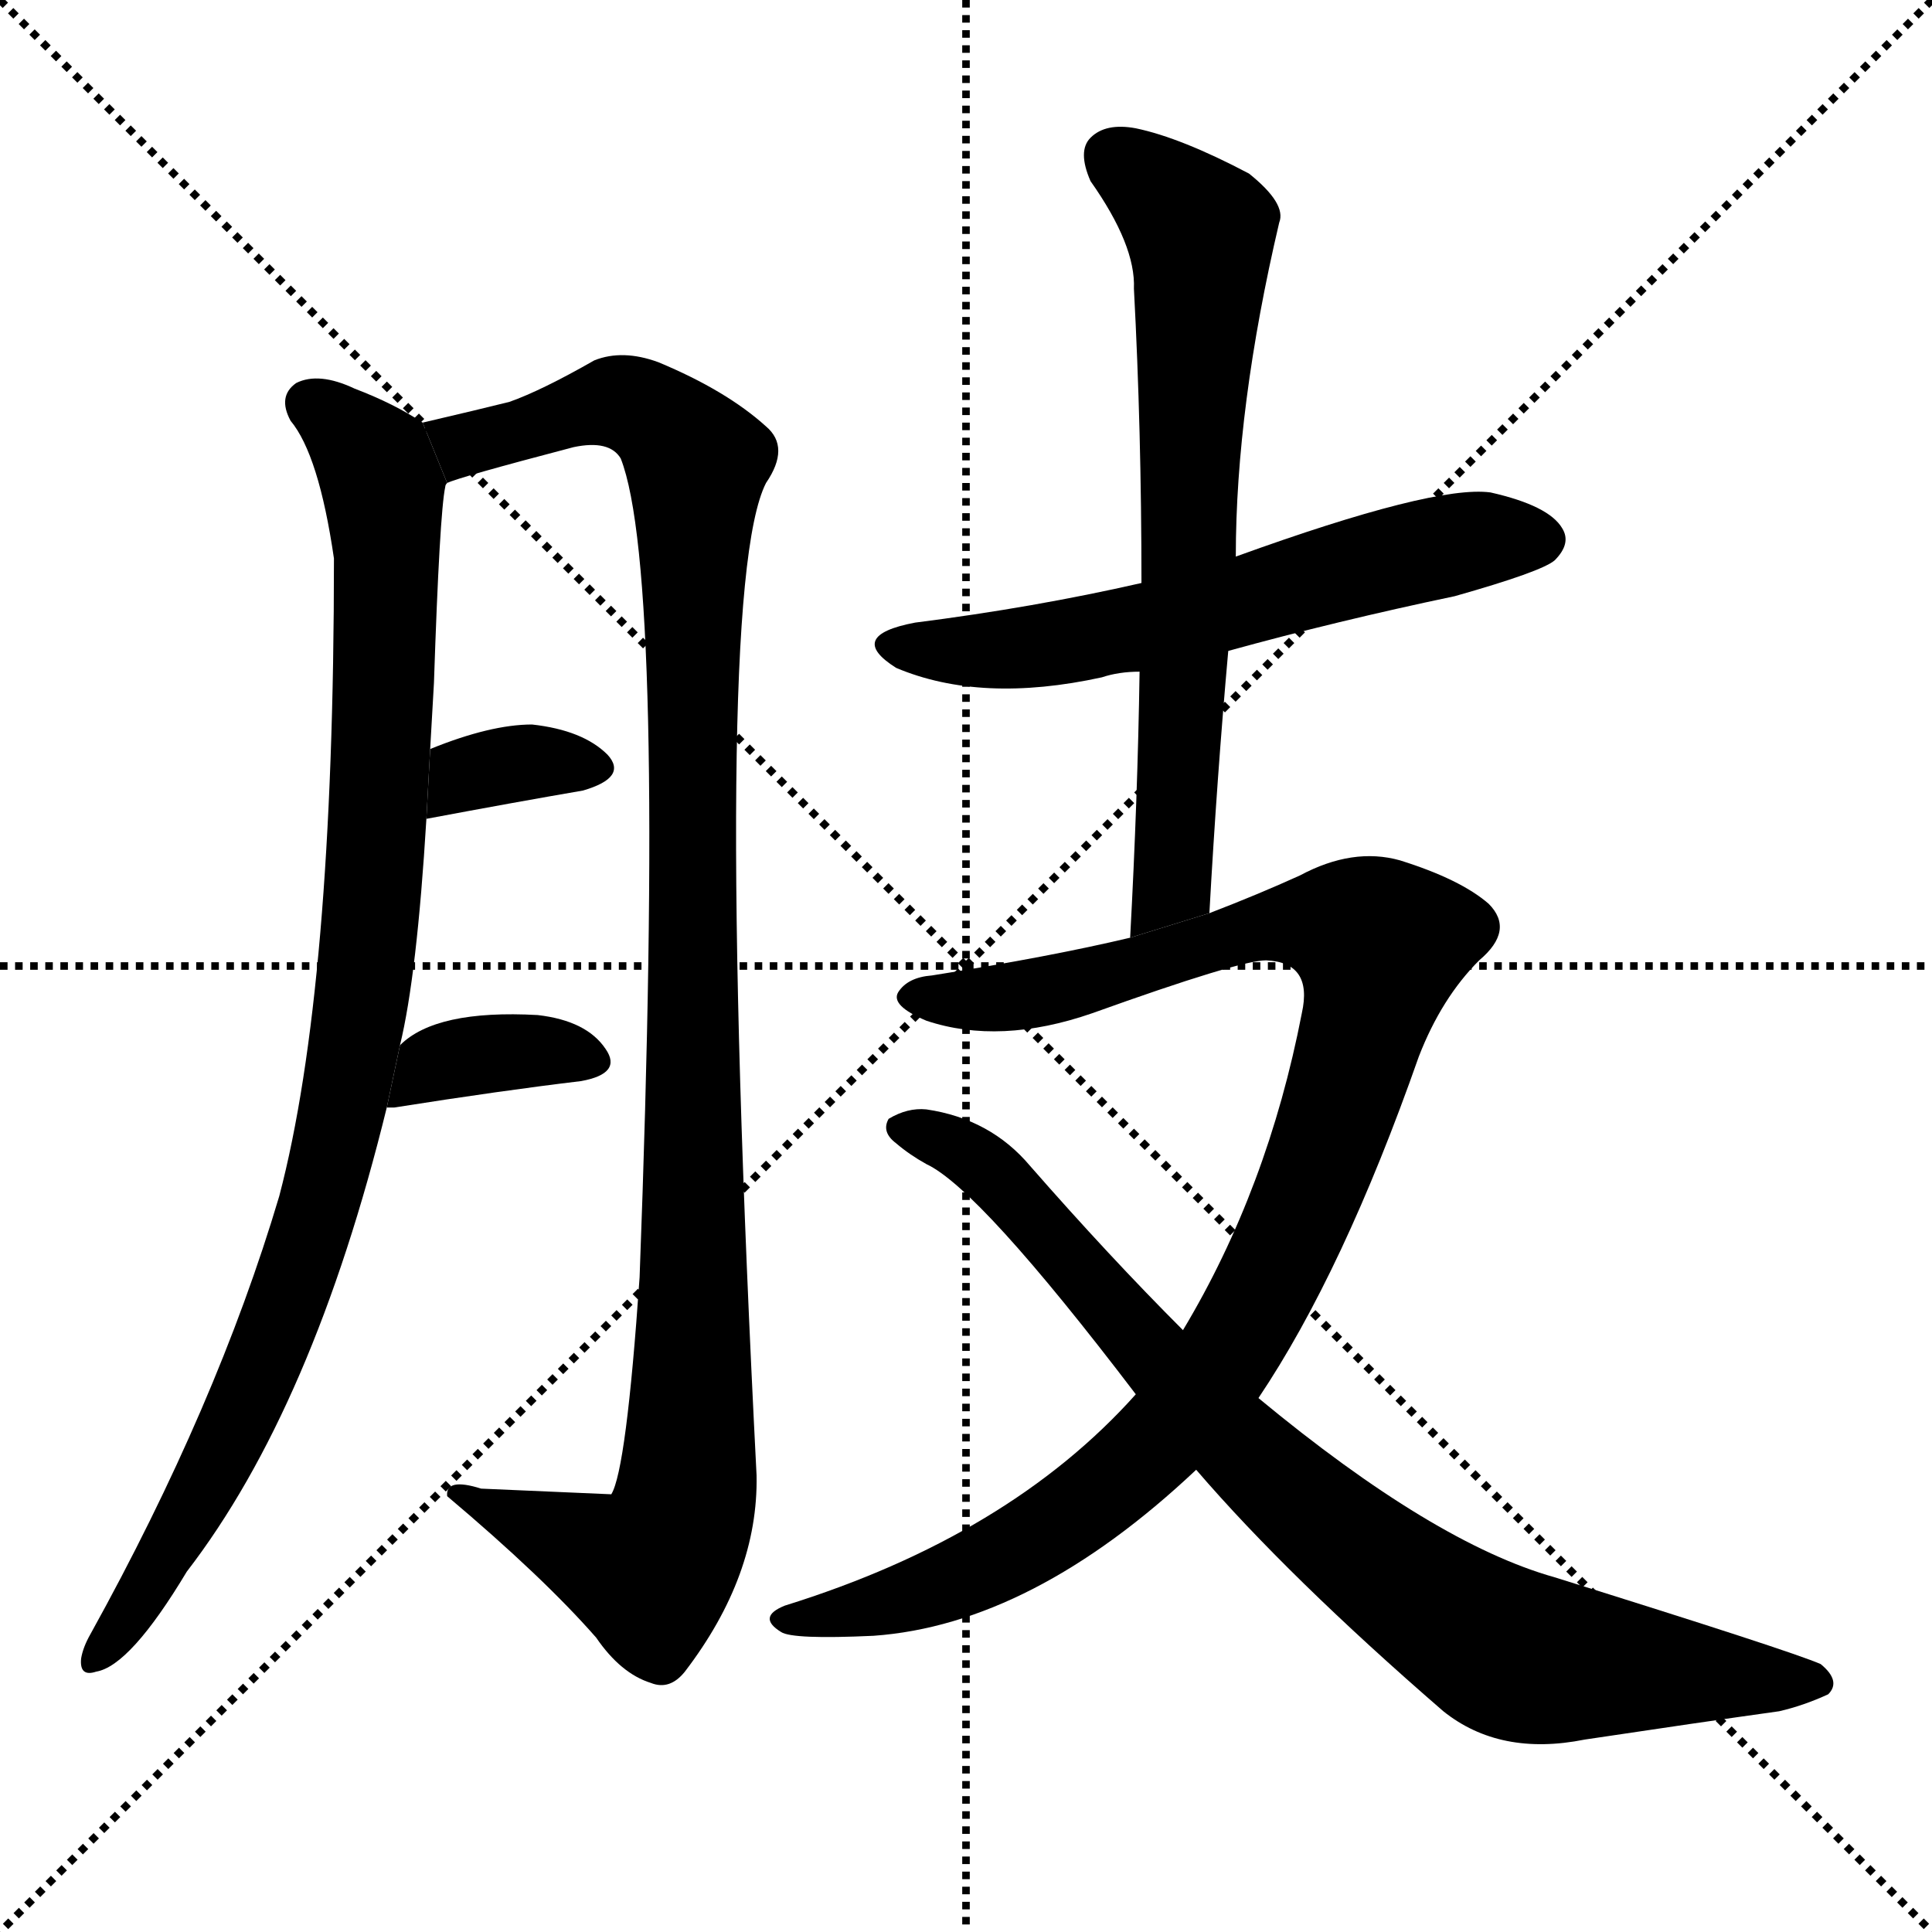 <svg version="1.1" viewBox="0 0 1024 1024" xmlns="http://www.w3.org/2000/svg">
  <g stroke="black" stroke-dasharray="1,1" stroke-width="1" transform="scale(4, 4)">
    <line x1="0" y1="0" x2="256" y2="256"></line>
    <line x1="256" y1="0" x2="0" y2="256"></line>
    <line x1="128" y1="0" x2="128" y2="256"></line>
    <line x1="0" y1="128" x2="256" y2="128"></line>
  </g>
  <g transform="scale(1, -1) translate(0, -900)">
    <style type="text/css">
      
        @keyframes keyframes0 {
          from {
            stroke: blue;
            stroke-dashoffset: 966;
            stroke-width: 128;
          }
          76% {
            animation-timing-function: step-end;
            stroke: blue;
            stroke-dashoffset: 0;
            stroke-width: 128;
          }
          to {
            stroke: black;
            stroke-width: 1024;
          }
        }
        #make-me-a-hanzi-animation-0 {
          animation: keyframes0 1.036s both;
          animation-delay: 0s;
          animation-timing-function: linear;
        }
      
        @keyframes keyframes1 {
          from {
            stroke: blue;
            stroke-dashoffset: 1107;
            stroke-width: 128;
          }
          78% {
            animation-timing-function: step-end;
            stroke: blue;
            stroke-dashoffset: 0;
            stroke-width: 128;
          }
          to {
            stroke: black;
            stroke-width: 1024;
          }
        }
        #make-me-a-hanzi-animation-1 {
          animation: keyframes1 1.151s both;
          animation-delay: 1.036s;
          animation-timing-function: linear;
        }
      
        @keyframes keyframes2 {
          from {
            stroke: blue;
            stroke-dashoffset: 344;
            stroke-width: 128;
          }
          53% {
            animation-timing-function: step-end;
            stroke: blue;
            stroke-dashoffset: 0;
            stroke-width: 128;
          }
          to {
            stroke: black;
            stroke-width: 1024;
          }
        }
        #make-me-a-hanzi-animation-2 {
          animation: keyframes2 0.53s both;
          animation-delay: 2.187s;
          animation-timing-function: linear;
        }
      
        @keyframes keyframes3 {
          from {
            stroke: blue;
            stroke-dashoffset: 368;
            stroke-width: 128;
          }
          55% {
            animation-timing-function: step-end;
            stroke: blue;
            stroke-dashoffset: 0;
            stroke-width: 128;
          }
          to {
            stroke: black;
            stroke-width: 1024;
          }
        }
        #make-me-a-hanzi-animation-3 {
          animation: keyframes3 0.549s both;
          animation-delay: 2.717s;
          animation-timing-function: linear;
        }
      
        @keyframes keyframes4 {
          from {
            stroke: blue;
            stroke-dashoffset: 603;
            stroke-width: 128;
          }
          66% {
            animation-timing-function: step-end;
            stroke: blue;
            stroke-dashoffset: 0;
            stroke-width: 128;
          }
          to {
            stroke: black;
            stroke-width: 1024;
          }
        }
        #make-me-a-hanzi-animation-4 {
          animation: keyframes4 0.741s both;
          animation-delay: 3.266s;
          animation-timing-function: linear;
        }
      
        @keyframes keyframes5 {
          from {
            stroke: blue;
            stroke-dashoffset: 690;
            stroke-width: 128;
          }
          69% {
            animation-timing-function: step-end;
            stroke: blue;
            stroke-dashoffset: 0;
            stroke-width: 128;
          }
          to {
            stroke: black;
            stroke-width: 1024;
          }
        }
        #make-me-a-hanzi-animation-5 {
          animation: keyframes5 0.812s both;
          animation-delay: 4.007s;
          animation-timing-function: linear;
        }
      
        @keyframes keyframes6 {
          from {
            stroke: blue;
            stroke-dashoffset: 1025;
            stroke-width: 128;
          }
          77% {
            animation-timing-function: step-end;
            stroke: blue;
            stroke-dashoffset: 0;
            stroke-width: 128;
          }
          to {
            stroke: black;
            stroke-width: 1024;
          }
        }
        #make-me-a-hanzi-animation-6 {
          animation: keyframes6 1.084s both;
          animation-delay: 4.819s;
          animation-timing-function: linear;
        }
      
        @keyframes keyframes7 {
          from {
            stroke: blue;
            stroke-dashoffset: 848;
            stroke-width: 128;
          }
          73% {
            animation-timing-function: step-end;
            stroke: blue;
            stroke-dashoffset: 0;
            stroke-width: 128;
          }
          to {
            stroke: black;
            stroke-width: 1024;
          }
        }
        #make-me-a-hanzi-animation-7 {
          animation: keyframes7 0.94s both;
          animation-delay: 5.903s;
          animation-timing-function: linear;
        }
      
    </style>
    
      <path d="M 212 346 Q 221 383 226 466 L 228 503 Q 229 521 230 538 Q 233 628 236 642 Q 236 643 237 644 L 224 676 Q 209 686 188 694 Q 169 703 157 697 Q 147 690 154 677 Q 169 659 177 604 Q 177 376 148 266 Q 115 155 48 34 Q 44 27 43 21 Q 42 11 51 14 Q 69 17 99 67 Q 166 154 205 313 L 212 346 Z" fill="black"></path>
    
      <path d="M 237 644 Q 243 647 304 663 Q 323 667 329 657 Q 353 596 339 223 Q 332 121 324 108 Q 323 108 255 111 Q 236 117 237 107 Q 288 64 316 32 Q 329 13 345 8 Q 355 4 363 14 Q 402 65 401 118 Q 377 587 406 644 Q 419 663 406 674 Q 385 693 349 708 Q 330 715 315 709 Q 287 693 270 687 Q 254 683 224 676 L 237 644 Z" fill="black"></path>
    
      <path d="M 226 466 Q 274 475 309 481 Q 333 488 322 500 Q 309 513 282 516 Q 260 516 228 503 L 226 466 Z" fill="black"></path>
    
      <path d="M 205 313 Q 206 313 209 313 Q 266 322 308 327 Q 330 331 321 344 Q 311 359 285 362 Q 231 365 212 346 L 205 313 Z" fill="black"></path>
    
      <path d="M 651 555 Q 709 571 771 584 Q 817 597 824 603 Q 833 612 828 620 Q 821 632 790 639 Q 760 643 655 605 L 605 591 Q 548 578 485 570 Q 448 563 475 546 Q 520 527 584 541 Q 593 544 604 544 L 651 555 Z" fill="black"></path>
    
      <path d="M 641 416 Q 645 488 651 555 L 655 605 Q 655 684 678 782 Q 682 792 662 808 Q 626 827 602 832 Q 586 835 578 827 Q 571 820 578 804 Q 602 770 601 747 Q 605 672 605 591 L 604 544 Q 603 477 599 403 L 641 416 Z" fill="black"></path>
    
      <path d="M 667 159 Q 712 226 752 340 Q 764 371 784 391 Q 803 407 789 421 Q 774 434 742 444 Q 717 451 689 436 Q 667 426 641 416 L 599 403 Q 557 393 494 383 Q 481 382 476 374 Q 472 367 491 359 Q 530 346 579 363 Q 657 391 671 391 Q 696 390 690 363 Q 672 270 627 195 L 602 161 Q 535 86 416 49 Q 401 43 414 35 Q 420 31 463 33 Q 547 39 634 121 L 667 159 Z" fill="black"></path>
    
      <path d="M 634 121 Q 683 64 765 -7 Q 795 -31 840 -22 Q 900 -13 943 -7 Q 956 -4 969 2 Q 976 9 965 18 Q 949 25 824 64 Q 760 82 667 159 L 627 195 Q 588 234 546 282 Q 525 307 491 312 Q 481 313 471 307 Q 467 300 475 294 Q 482 288 491 283 Q 519 270 602 161 L 634 121 Z" fill="black"></path>
    
    
      <clipPath id="make-me-a-hanzi-clip-0">
        <path d="M 212 346 Q 221 383 226 466 L 228 503 Q 229 521 230 538 Q 233 628 236 642 Q 236 643 237 644 L 224 676 Q 209 686 188 694 Q 169 703 157 697 Q 147 690 154 677 Q 169 659 177 604 Q 177 376 148 266 Q 115 155 48 34 Q 44 27 43 21 Q 42 11 51 14 Q 69 17 99 67 Q 166 154 205 313 L 212 346 Z"></path>
      </clipPath>
      <path clip-path="url(#make-me-a-hanzi-clip-0)" d="M 165 686 L 199 654 L 205 610 L 198 421 L 188 345 L 173 274 L 146 194 L 104 103 L 52 23" fill="none" id="make-me-a-hanzi-animation-0" stroke-dasharray="838 1676" stroke-linecap="round"></path>
    
      <clipPath id="make-me-a-hanzi-clip-1">
        <path d="M 237 644 Q 243 647 304 663 Q 323 667 329 657 Q 353 596 339 223 Q 332 121 324 108 Q 323 108 255 111 Q 236 117 237 107 Q 288 64 316 32 Q 329 13 345 8 Q 355 4 363 14 Q 402 65 401 118 Q 377 587 406 644 Q 419 663 406 674 Q 385 693 349 708 Q 330 715 315 709 Q 287 693 270 687 Q 254 683 224 676 L 237 644 Z"></path>
      </clipPath>
      <path clip-path="url(#make-me-a-hanzi-clip-1)" d="M 237 650 L 246 664 L 330 687 L 356 672 L 369 655 L 368 158 L 362 101 L 344 68 L 247 105" fill="none" id="make-me-a-hanzi-animation-1" stroke-dasharray="979 1958" stroke-linecap="round"></path>
    
      <clipPath id="make-me-a-hanzi-clip-2">
        <path d="M 226 466 Q 274 475 309 481 Q 333 488 322 500 Q 309 513 282 516 Q 260 516 228 503 L 226 466 Z"></path>
      </clipPath>
      <path clip-path="url(#make-me-a-hanzi-clip-2)" d="M 233 472 L 256 492 L 287 497 L 313 492" fill="none" id="make-me-a-hanzi-animation-2" stroke-dasharray="216 432" stroke-linecap="round"></path>
    
      <clipPath id="make-me-a-hanzi-clip-3">
        <path d="M 205 313 Q 206 313 209 313 Q 266 322 308 327 Q 330 331 321 344 Q 311 359 285 362 Q 231 365 212 346 L 205 313 Z"></path>
      </clipPath>
      <path clip-path="url(#make-me-a-hanzi-clip-3)" d="M 207 318 L 229 335 L 258 342 L 312 337" fill="none" id="make-me-a-hanzi-animation-3" stroke-dasharray="240 480" stroke-linecap="round"></path>
    
      <clipPath id="make-me-a-hanzi-clip-4">
        <path d="M 651 555 Q 709 571 771 584 Q 817 597 824 603 Q 833 612 828 620 Q 821 632 790 639 Q 760 643 655 605 L 605 591 Q 548 578 485 570 Q 448 563 475 546 Q 520 527 584 541 Q 593 544 604 544 L 651 555 Z"></path>
      </clipPath>
      <path clip-path="url(#make-me-a-hanzi-clip-4)" d="M 477 559 L 555 558 L 747 607 L 817 614" fill="none" id="make-me-a-hanzi-animation-4" stroke-dasharray="475 950" stroke-linecap="round"></path>
    
      <clipPath id="make-me-a-hanzi-clip-5">
        <path d="M 641 416 Q 645 488 651 555 L 655 605 Q 655 684 678 782 Q 682 792 662 808 Q 626 827 602 832 Q 586 835 578 827 Q 571 820 578 804 Q 602 770 601 747 Q 605 672 605 591 L 604 544 Q 603 477 599 403 L 641 416 Z"></path>
      </clipPath>
      <path clip-path="url(#make-me-a-hanzi-clip-5)" d="M 589 817 L 627 787 L 636 777 L 637 765 L 622 441 L 616 423 L 604 411" fill="none" id="make-me-a-hanzi-animation-5" stroke-dasharray="562 1124" stroke-linecap="round"></path>
    
      <clipPath id="make-me-a-hanzi-clip-6">
        <path d="M 667 159 Q 712 226 752 340 Q 764 371 784 391 Q 803 407 789 421 Q 774 434 742 444 Q 717 451 689 436 Q 667 426 641 416 L 599 403 Q 557 393 494 383 Q 481 382 476 374 Q 472 367 491 359 Q 530 346 579 363 Q 657 391 671 391 Q 696 390 690 363 Q 672 270 627 195 L 602 161 Q 535 86 416 49 Q 401 43 414 35 Q 420 31 463 33 Q 547 39 634 121 L 667 159 Z"></path>
      </clipPath>
      <path clip-path="url(#make-me-a-hanzi-clip-6)" d="M 484 372 L 513 369 L 566 377 L 683 410 L 709 410 L 732 399 L 714 325 L 686 249 L 654 188 L 619 142 L 574 101 L 538 78 L 453 45 L 419 41" fill="none" id="make-me-a-hanzi-animation-6" stroke-dasharray="897 1794" stroke-linecap="round"></path>
    
      <clipPath id="make-me-a-hanzi-clip-7">
        <path d="M 634 121 Q 683 64 765 -7 Q 795 -31 840 -22 Q 900 -13 943 -7 Q 956 -4 969 2 Q 976 9 965 18 Q 949 25 824 64 Q 760 82 667 159 L 627 195 Q 588 234 546 282 Q 525 307 491 312 Q 481 313 471 307 Q 467 300 475 294 Q 482 288 491 283 Q 519 270 602 161 L 634 121 Z"></path>
      </clipPath>
      <path clip-path="url(#make-me-a-hanzi-clip-7)" d="M 479 302 L 496 298 L 529 276 L 666 124 L 786 31 L 815 20 L 962 9" fill="none" id="make-me-a-hanzi-animation-7" stroke-dasharray="720 1440" stroke-linecap="round"></path>
    
  </g>
</svg>
